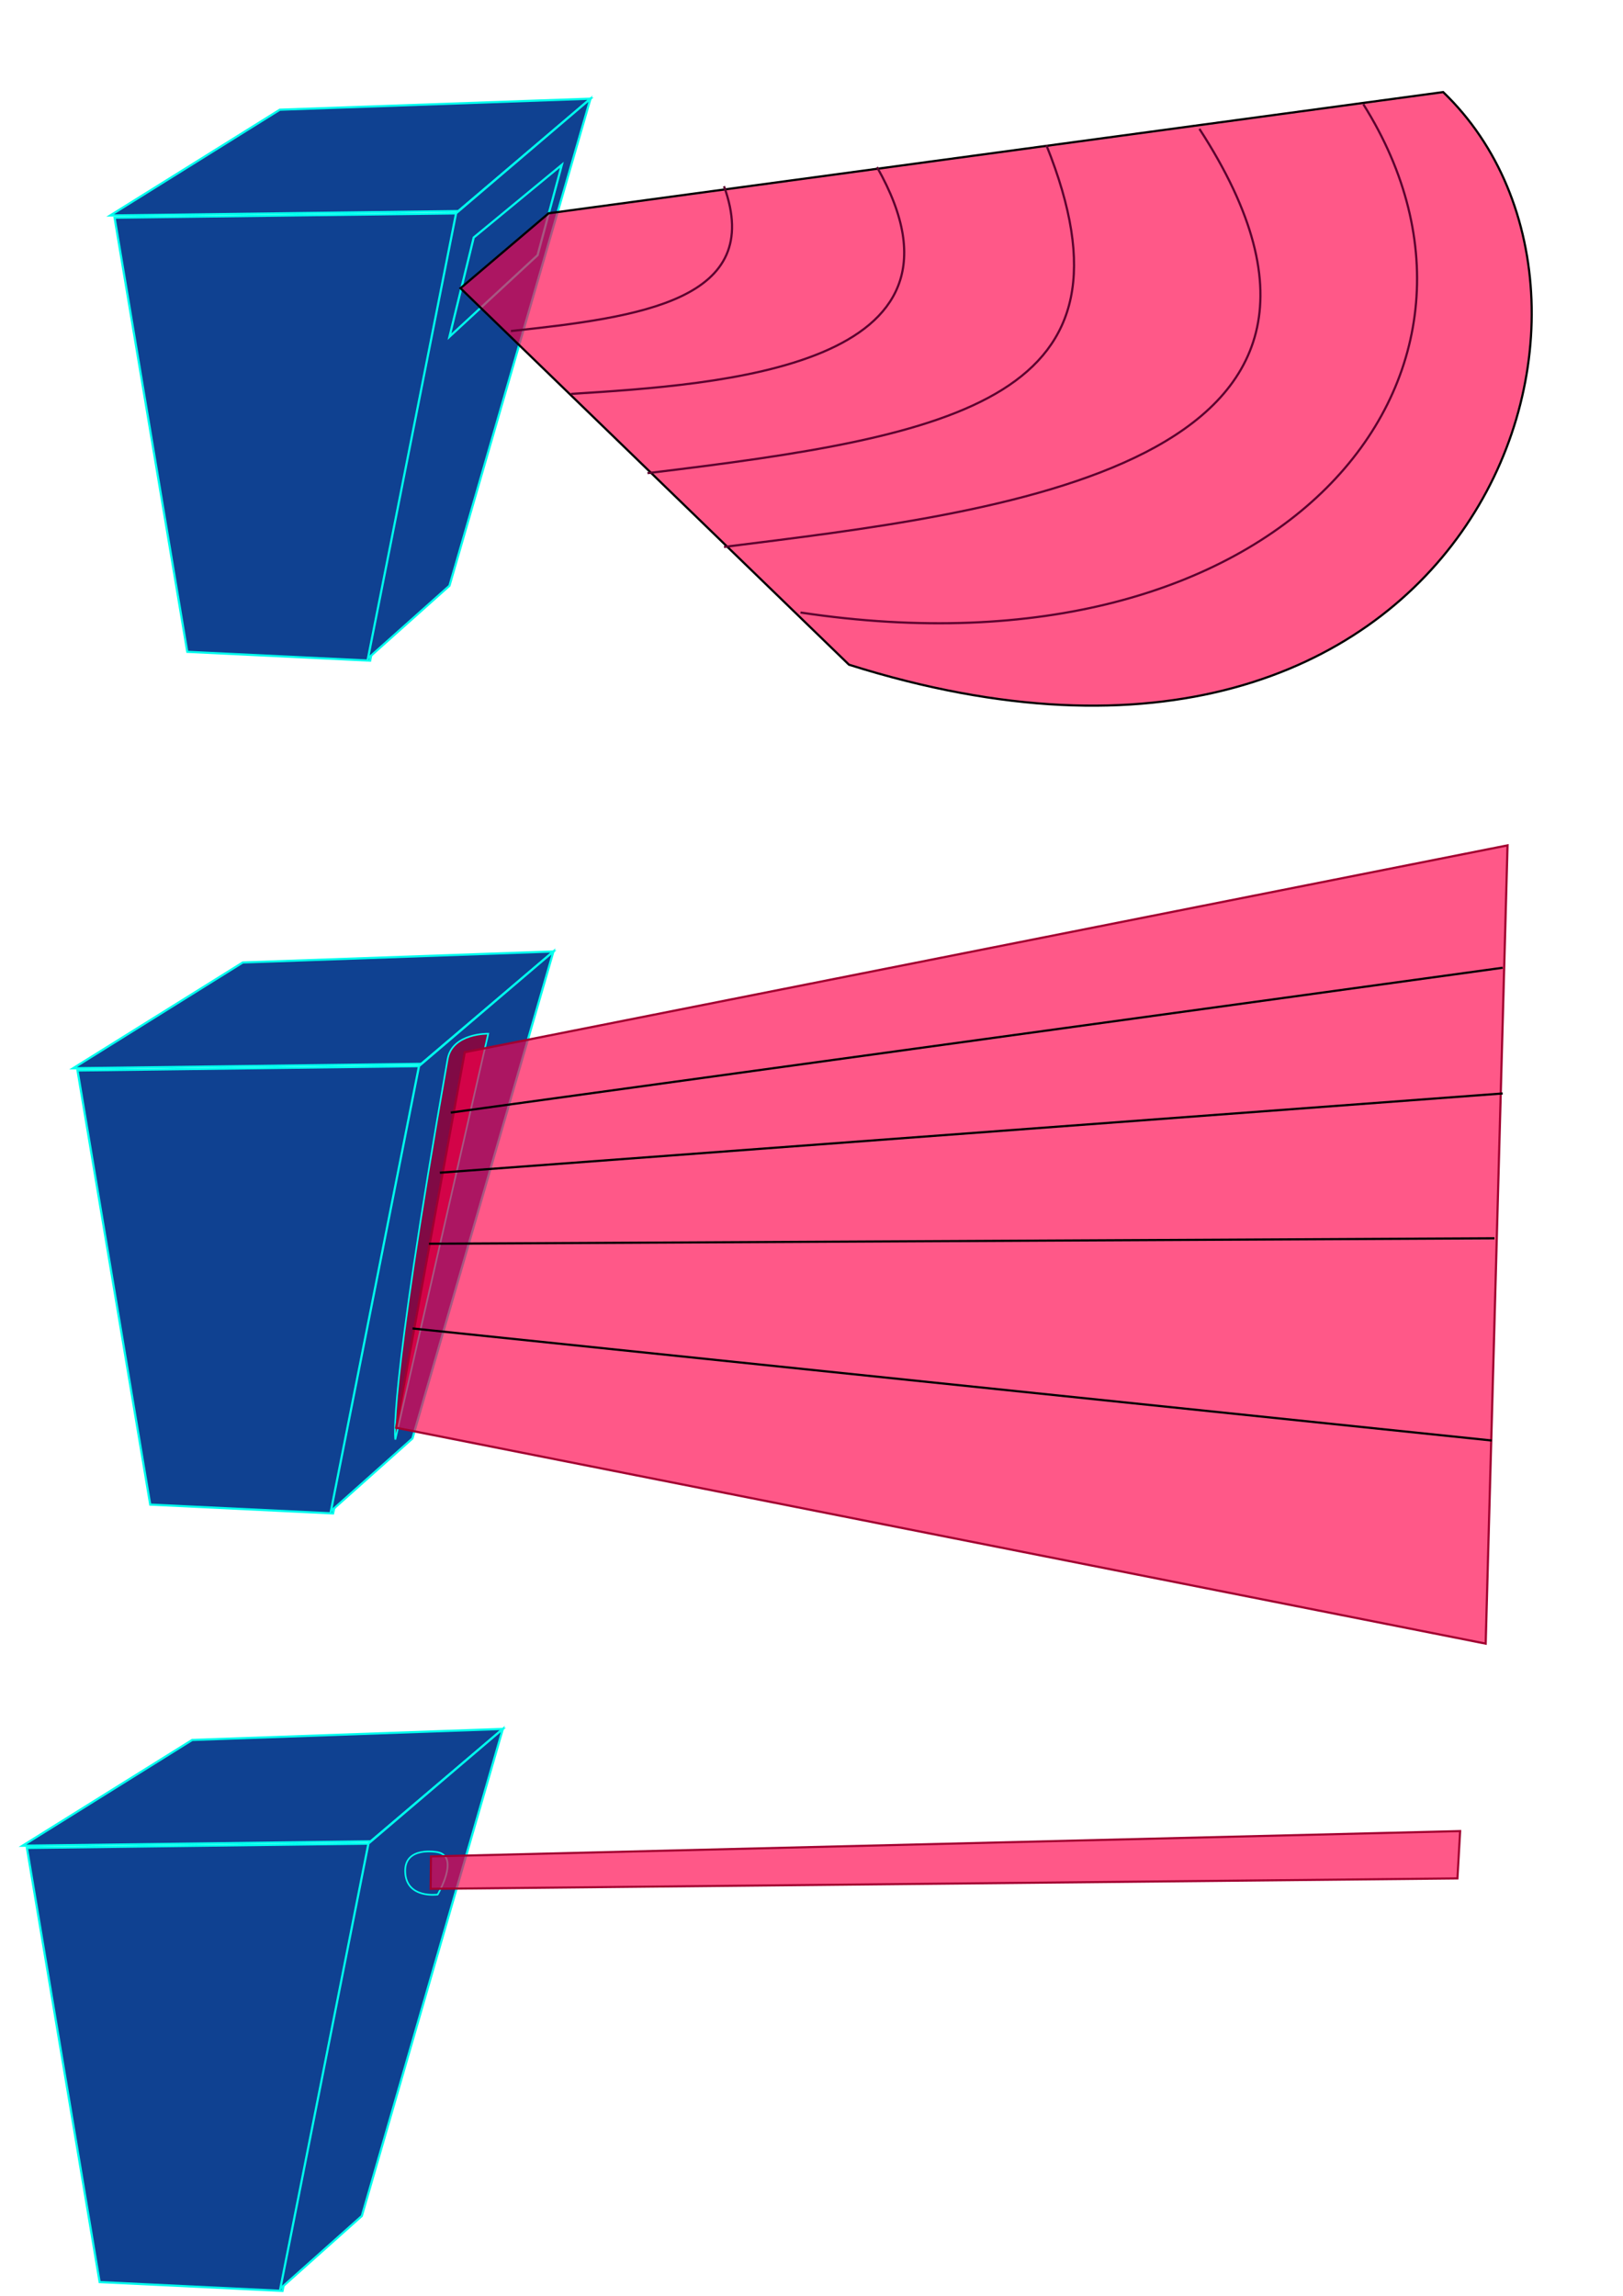 <?xml version="1.0" encoding="UTF-8" standalone="no"?>
<!-- Created with Inkscape (http://www.inkscape.org/) -->

<svg
   xmlns:dc="http://purl.org/dc/elements/1.1/"
   xmlns:cc="http://creativecommons.org/ns#"
   xmlns:rdf="http://www.w3.org/1999/02/22-rdf-syntax-ns#"
   xmlns:svg="http://www.w3.org/2000/svg"
   xmlns="http://www.w3.org/2000/svg"
   xmlns:sodipodi="http://sodipodi.sourceforge.net/DTD/sodipodi-0.dtd"
   xmlns:inkscape="http://www.inkscape.org/namespaces/inkscape"
   width="210mm"
   height="297mm"
   viewBox="0 0 744.094 1052.362"
   id="svg2"
   version="1.1"
   inkscape:version="0.91 r13725"
   sodipodi:docname="defence_sketches_antivirus.svg"
   inkscape:export-filename="/home/jellybean/uni/groupproject/artwork/defenders/defence_sketches_antivirus"
   inkscape:export-xdpi="90"
   inkscape:export-ydpi="90">
  <defs
     id="defs4" />
  <sodipodi:namedview
     id="base"
     pagecolor="#ffffff"
     bordercolor="#666666"
     borderopacity="1.0"
     inkscape:pageopacity="1"
     inkscape:pageshadow="2"
     inkscape:zoom="0.79834536"
     inkscape:cx="405.67319"
     inkscape:cy="539.38081"
     inkscape:document-units="px"
     inkscape:current-layer="layer1"
     showgrid="false"
     inkscape:window-width="1851"
     inkscape:window-height="1056"
     inkscape:window-x="69"
     inkscape:window-y="24"
     inkscape:window-maximized="1" />
  <g
     inkscape:label="Layer 1"
     inkscape:groupmode="layer"
     id="layer1">
    <path
       style="fill:#0f4191;fill-rule:evenodd;stroke:#00ffee;stroke-width:1px;stroke-linecap:butt;stroke-linejoin:miter;stroke-opacity:1;fill-opacity:1"
       d="M 85.863,298.788 52.528,99.788 212.132,97.768 169.706,302.829 Z"
       id="path3344"
       inkscape:connector-curvature="0" />
    <path
       style="fill:#0f4191;fill-rule:evenodd;stroke:#00ffee;stroke-width:1px;stroke-linecap:butt;stroke-linejoin:miter;stroke-opacity:1;fill-opacity:1"
       d="M 50.508,98.778 128.289,50.291 270.721,45.24 210.112,96.758 Z"
       id="path3346"
       inkscape:connector-curvature="0" />
    <path
       style="fill:#0f4191;fill-rule:evenodd;stroke:#00ffee;stroke-width:1px;stroke-linecap:butt;stroke-linejoin:miter;stroke-opacity:1;fill-opacity:1"
       d="m 168.695,301.819 37.376,-33.335 64.65,-223.244 -61.619,52.528 z"
       id="path3348"
       inkscape:connector-curvature="0" />
    <path
       style="fill:#0f4191;fill-rule:evenodd;stroke:#00ffee;stroke-width:1px;stroke-linecap:butt;stroke-linejoin:miter;stroke-opacity:1;fill-opacity:1"
       d="m 217.183,108.88 -11.112,45.457 40.406,-37.376 11.112,-41.416 z"
       id="path3350"
       inkscape:connector-curvature="0" />
    <path
       style="fill:#ff0049;fill-opacity:0.655;fill-rule:evenodd;stroke:#000000;stroke-width:1px;stroke-linecap:butt;stroke-linejoin:miter;stroke-opacity:1"
       d="M 251.528,97.768 661.65,42.21 C 764.006,140.558 672.636,394.092 389.232,304.688 L 211.122,132.113 Z"
       id="path4154"
       inkscape:connector-curvature="0"
       sodipodi:nodetypes="ccccc" />
    <path
       style="fill:#0f4191;fill-opacity:1;fill-rule:evenodd;stroke:#00ffee;stroke-width:1px;stroke-linecap:butt;stroke-linejoin:miter;stroke-opacity:1"
       d="m 68.872,689.683 -33.335,-199 159.604,-2.02 -42.426,205.061 z"
       id="path3344-3"
       inkscape:connector-curvature="0" />
    <path
       style="fill:#0f4191;fill-opacity:1;fill-rule:evenodd;stroke:#00ffee;stroke-width:1px;stroke-linecap:butt;stroke-linejoin:miter;stroke-opacity:1"
       d="m 33.517,489.673 77.782,-48.487 142.431,-5.051 -60.609,51.518 z"
       id="path3346-6"
       inkscape:connector-curvature="0" />
    <path
       style="fill:#0f4191;fill-opacity:1;fill-rule:evenodd;stroke:#00ffee;stroke-width:1px;stroke-linecap:butt;stroke-linejoin:miter;stroke-opacity:1"
       d="m 151.705,692.714 37.376,-33.335 64.65,-223.244 -61.619,52.528 z"
       id="path3348-7"
       inkscape:connector-curvature="0" />
    <path
       style="fill:#950037;fill-opacity:0.843;fill-rule:evenodd;stroke:#00ffee;stroke-width:0.757px;stroke-linecap:butt;stroke-linejoin:miter;stroke-opacity:1"
       d="m 223.841,473.831 c 0,0 -16.508,-0.391 -18.63,11.709 -27.716,158.032 -23.958,174.316 -23.958,174.316 z"
       id="path4180"
       inkscape:connector-curvature="0"
       sodipodi:nodetypes="cscc" />
    <path
       style="fill:#ff0049;fill-opacity:0.656;fill-rule:evenodd;stroke:#a20030;stroke-width:1px;stroke-linecap:butt;stroke-linejoin:miter;stroke-opacity:1"
       d="m 181.611,654.454 499.525,98.955 10.021,-365.907 -478.081,94.826 z"
       id="path4182"
       inkscape:connector-curvature="0"
       sodipodi:nodetypes="ccccc" />
    <path
       style="fill:none;fill-rule:evenodd;stroke:#5c002e;stroke-width:1px;stroke-linecap:butt;stroke-linejoin:miter;stroke-opacity:1"
       d="m 234.234,151.749 c 59.584,-6.369 116.605,-14.234 97.702,-66.387"
       id="path4184"
       inkscape:connector-curvature="0"
       sodipodi:nodetypes="cc" />
    <path
       style="fill:none;fill-rule:evenodd;stroke:#5c002e;stroke-width:1px;stroke-linecap:butt;stroke-linejoin:miter;stroke-opacity:1"
       d="m 261.791,180.559 c 67.956,-4.306 192.557,-11.929 140.29,-103.965"
       id="path4186"
       inkscape:connector-curvature="0"
       sodipodi:nodetypes="cc" />
    <path
       style="fill:none;fill-rule:evenodd;stroke:#5c002e;stroke-width:1px;stroke-linecap:butt;stroke-linejoin:miter;stroke-opacity:1"
       d="M 296.864,216.884 C 440.473,199.653 526.178,182.103 479.742,66.573"
       id="path4188"
       inkscape:connector-curvature="0"
       sodipodi:nodetypes="cc" />
    <path
       style="fill:none;fill-rule:evenodd;stroke:#5c002e;stroke-width:1px;stroke-linecap:butt;stroke-linejoin:miter;stroke-opacity:1"
       d="M 331.937,250.704 C 455.583,235.158 650.807,214.55 549.887,59.058"
       id="path4190"
       inkscape:connector-curvature="0"
       sodipodi:nodetypes="cc" />
    <path
       style="fill:none;fill-rule:evenodd;stroke:#5c002e;stroke-width:1px;stroke-linecap:butt;stroke-linejoin:miter;stroke-opacity:1"
       d="M 367.009,280.766 C 586.98,313.972 703.904,173.135 625.043,47.784"
       id="path4192"
       inkscape:connector-curvature="0"
       sodipodi:nodetypes="cc" />
    <path
       style="fill:#0f4191;fill-opacity:1;fill-rule:evenodd;stroke:#00ffee;stroke-width:1px;stroke-linecap:butt;stroke-linejoin:miter;stroke-opacity:1"
       d="m 45.679,1046.065 -33.335,-199 159.604,-2.02 -42.426,205.061 z"
       id="path3344-3-3"
       inkscape:connector-curvature="0" />
    <path
       style="fill:#0f4191;fill-opacity:1;fill-rule:evenodd;stroke:#00ffee;stroke-width:1px;stroke-linecap:butt;stroke-linejoin:miter;stroke-opacity:1"
       d="m 10.324,846.055 77.782,-48.487 142.432,-5.051 -60.609,51.518 z"
       id="path3346-6-5"
       inkscape:connector-curvature="0" />
    <path
       style="fill:#0f4191;fill-opacity:1;fill-rule:evenodd;stroke:#00ffee;stroke-width:1px;stroke-linecap:butt;stroke-linejoin:miter;stroke-opacity:1"
       d="m 128.512,1049.095 37.376,-33.335 64.65,-223.244 -61.619,52.528 z"
       id="path3348-7-6"
       inkscape:connector-curvature="0" />
    <path
       style="fill:#0f4191;fill-opacity:1;fill-rule:evenodd;stroke:#00ffee;stroke-width:0.757px;stroke-linecap:butt;stroke-linejoin:miter;stroke-opacity:1"
       d="m 200.648,849.002 c 0,0 -15.444,-3.068 -14.872,9.204 0.572,12.272 14.872,10.227 14.872,10.227 0,0 10.296,-17.385 0,-19.431 z"
       id="path4180-2"
       inkscape:connector-curvature="0" />
    <path
       style="fill:#ff0049;fill-opacity:0.656;fill-rule:evenodd;stroke:#a20030;stroke-width:0.971px;stroke-linecap:butt;stroke-linejoin:miter;stroke-opacity:1"
       d="m 197.429,865.819 470.762,-4.789 1.236,-21.695 -471.85,11.619 z"
       id="path4182-9"
       inkscape:connector-curvature="0"
       sodipodi:nodetypes="ccccc" />
    <path
       style="fill:#950037;fill-rule:evenodd;stroke:#000000;stroke-width:1px;stroke-linecap:butt;stroke-linejoin:miter;stroke-opacity:1;fill-opacity:0.843"
       d="m 206.677,509.99 482.247,-66.387"
       id="path4254"
       inkscape:connector-curvature="0" />
    <path
       style="fill:#950037;fill-rule:evenodd;stroke:#000000;stroke-width:1px;stroke-linecap:butt;stroke-linejoin:miter;stroke-opacity:1;fill-opacity:0.843"
       d="m 201.667,537.547 487.258,-36.325"
       id="path4256"
       inkscape:connector-curvature="0" />
    <path
       style="fill:#950037;fill-rule:evenodd;stroke:#000000;stroke-width:1px;stroke-linecap:butt;stroke-linejoin:miter;stroke-opacity:1;fill-opacity:0.843"
       d="m 196.657,570.115 488.51,-2.505"
       id="path4258"
       inkscape:connector-curvature="0" />
    <path
       style="fill:#950037;fill-rule:evenodd;stroke:#000000;stroke-width:1px;stroke-linecap:butt;stroke-linejoin:miter;stroke-opacity:1;fill-opacity:0.843"
       d="M 189.141,608.945 683.915,660.301"
       id="path4260"
       inkscape:connector-curvature="0" />
  </g>
</svg>
